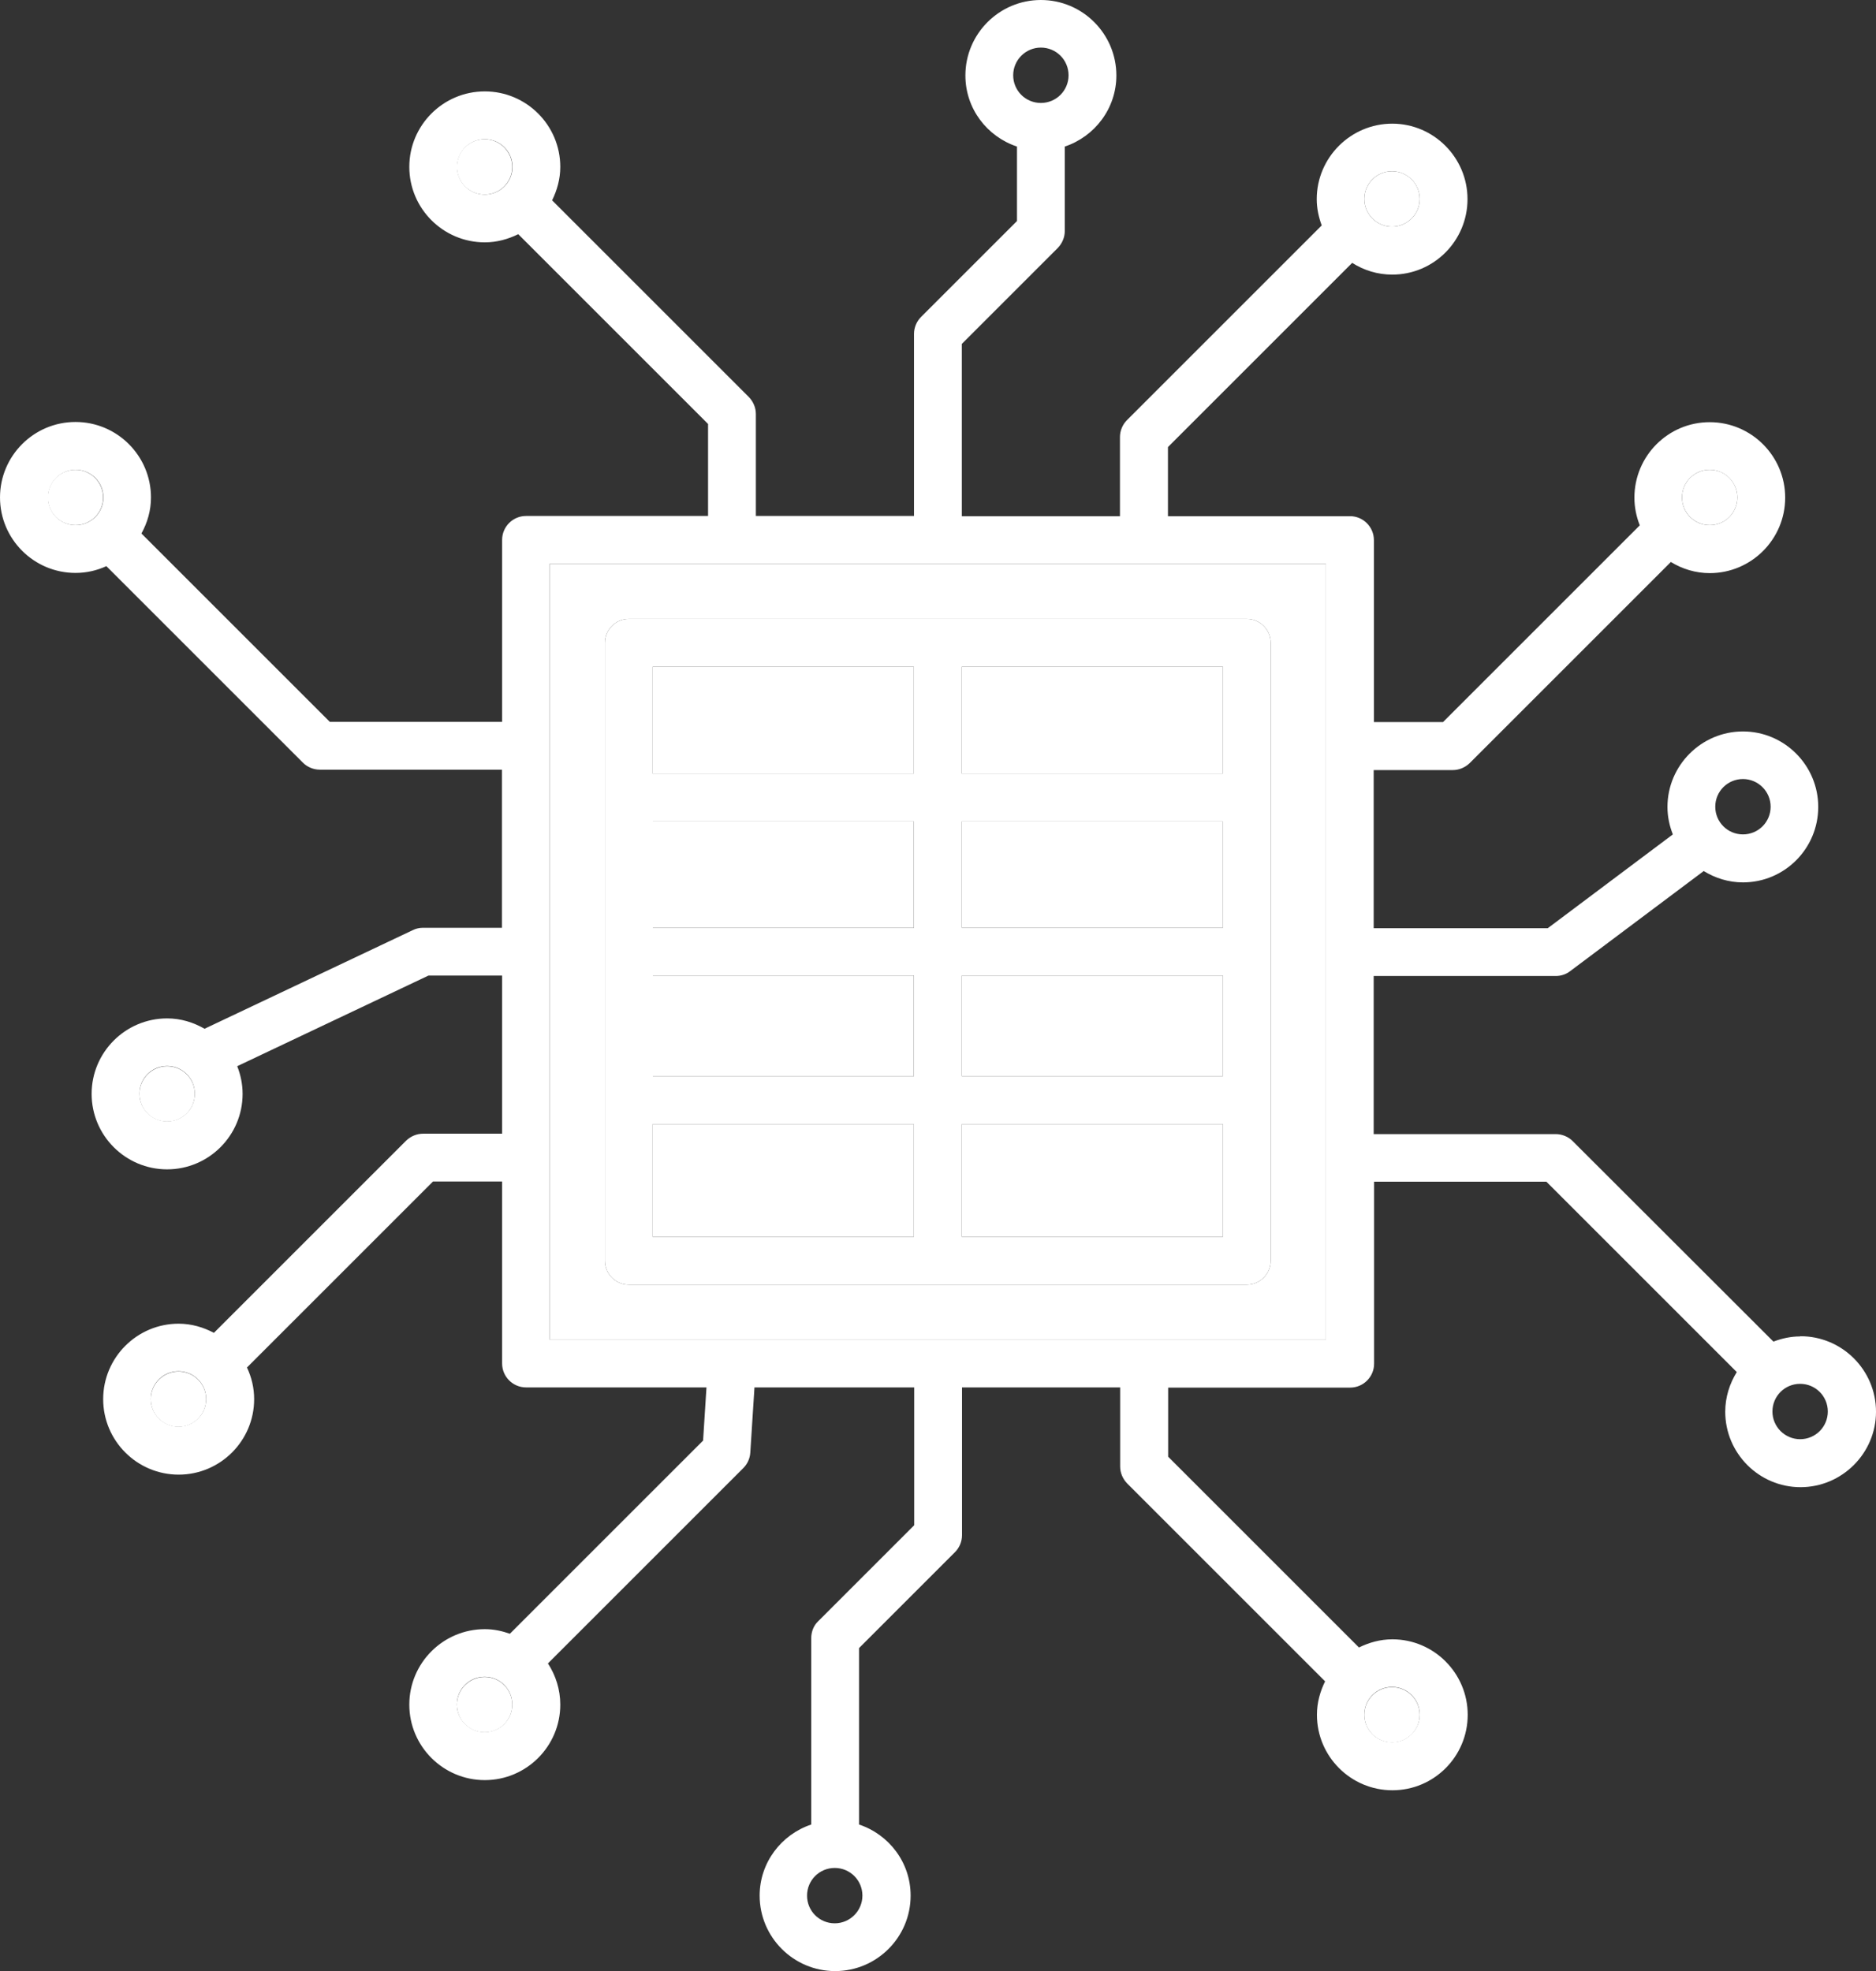 <?xml version="1.0" encoding="UTF-8"?>
<svg id="Layer_1" data-name="Layer 1" xmlns="http://www.w3.org/2000/svg" viewBox="0 0 94.19 98.98">
  <rect x="0" y="0" width="94.19" height="98.98" fill="#333333" stroke="none"/>
  <defs>
    <style>
      .cls-1 {
        fill: none;
      }

      .cls-1, .cls-2 {
        stroke-width: 0px;
      }

      .cls-2 {
        fill: #fff;
      }
    </style>
  </defs>
  <path class="cls-2" d="m90.38,67.11c-.47,0-.92.1-1.34.26l-10.08-10.07c-.22-.22-.53-.35-.85-.35h-9.14v-7.94h9.14c.26,0,.51-.08.72-.24l6.71-5.03c.57.35,1.24.57,1.97.57,2.09,0,3.78-1.7,3.78-3.79s-1.7-3.79-3.78-3.79-3.79,1.7-3.79,3.79c0,.49.1.95.27,1.38l-6.28,4.71h-8.74v-7.94h3.97c.32,0,.62-.13.85-.35l10.1-10.1c.57.35,1.24.56,1.95.56,2.09,0,3.79-1.7,3.79-3.79s-1.7-3.79-3.79-3.79-3.78,1.7-3.78,3.79c0,.49.1.96.27,1.39l-9.88,9.88h-3.47v-9.14c0-.66-.54-1.2-1.2-1.2h-9.14v-3.47l9.25-9.25c.58.37,1.27.59,2.01.59,2.09,0,3.78-1.7,3.78-3.79s-1.7-3.79-3.78-3.79-3.79,1.7-3.79,3.79c0,.47.1.91.25,1.32l-9.78,9.78c-.22.22-.35.53-.35.85v3.97h-7.94v-8.65l4.82-4.82c.22-.23.35-.53.35-.85v-4.24c1.5-.5,2.59-1.91,2.59-3.57,0-2.09-1.7-3.79-3.79-3.79s-3.79,1.7-3.79,3.79c0,1.67,1.09,3.07,2.59,3.57v3.74l-4.82,4.82c-.22.22-.35.53-.35.85v9.14h-7.94v-5.12c0-.32-.13-.62-.35-.85l-9.88-9.88c.25-.51.41-1.07.41-1.68,0-2.09-1.7-3.79-3.79-3.79s-3.79,1.7-3.79,3.79,1.7,3.79,3.79,3.79c.61,0,1.17-.16,1.68-.41l9.53,9.53v4.62h-9.14c-.66,0-1.2.54-1.2,1.2v9.14h-8.65l-9.46-9.46c.3-.54.48-1.15.48-1.81,0-2.09-1.7-3.79-3.79-3.79s-3.79,1.7-3.79,3.79,1.7,3.79,3.79,3.79c.55,0,1.07-.12,1.55-.34l9.87,9.87c.22.22.53.35.85.35h9.14v7.94h-3.97c-.18,0-.35.04-.51.12l-10.45,4.95c-.56-.32-1.19-.52-1.88-.52-2.09,0-3.79,1.7-3.79,3.79s1.7,3.79,3.79,3.79,3.79-1.7,3.79-3.79c0-.49-.1-.96-.27-1.39l9.6-4.55h3.7v7.94h-3.97c-.32,0-.62.13-.85.35l-9.65,9.65c-.53-.28-1.13-.46-1.77-.46-2.09,0-3.79,1.7-3.79,3.79s1.7,3.79,3.79,3.79,3.79-1.7,3.79-3.79c0-.57-.13-1.1-.36-1.59l9.34-9.34h3.47v9.14c0,.66.54,1.2,1.2,1.2h9.06l-.17,2.67-9.7,9.7c-.4-.14-.81-.23-1.26-.23-2.09,0-3.79,1.7-3.79,3.79s1.7,3.79,3.79,3.79,3.79-1.7,3.79-3.79c0-.76-.23-1.47-.62-2.07l9.81-9.81c.21-.21.33-.48.35-.77l.21-3.28h8.02v6.92l-4.82,4.82c-.23.22-.35.53-.35.85v9.36c-1.5.5-2.59,1.91-2.59,3.57,0,2.09,1.7,3.79,3.79,3.79s3.79-1.7,3.79-3.79c0-1.67-1.09-3.07-2.59-3.57v-8.86l4.82-4.82c.22-.22.35-.53.35-.85v-7.42h7.94v3.97c0,.32.13.62.35.85l9.94,9.94c-.25.51-.41,1.07-.41,1.68,0,2.09,1.7,3.79,3.79,3.79s3.78-1.7,3.78-3.79-1.7-3.79-3.78-3.79c-.61,0-1.17.16-1.68.41l-9.58-9.58v-3.47h9.14c.66,0,1.2-.54,1.2-1.2v-9.14h8.65l9.56,9.56c-.36.58-.58,1.26-.58,1.99,0,2.09,1.7,3.79,3.78,3.79s3.79-1.7,3.79-3.79-1.7-3.79-3.79-3.79h-.02Zm-2.87-27.99c.76,0,1.39.62,1.39,1.39s-.62,1.39-1.39,1.39-1.39-.62-1.39-1.39.62-1.39,1.39-1.39Zm-1.67-15.53c.76,0,1.39.62,1.39,1.39s-.62,1.39-1.39,1.39-1.39-.62-1.39-1.39.62-1.39,1.39-1.39Zm-15.95-14.99c.76,0,1.39.62,1.39,1.39s-.62,1.39-1.39,1.39-1.39-.62-1.39-1.39.62-1.39,1.39-1.39Zm-19.02-4.82c0-.76.62-1.39,1.39-1.39s1.39.62,1.39,1.39-.62,1.39-1.39,1.39-1.39-.62-1.39-1.39Zm-27.92,4.6c0-.76.62-1.39,1.39-1.39s1.39.62,1.39,1.39-.62,1.39-1.39,1.39-1.39-.62-1.39-1.39ZM2.41,24.98c0-.76.62-1.39,1.39-1.39s1.39.62,1.39,1.39-.62,1.39-1.39,1.39-1.39-.62-1.39-1.39Zm5.98,31.33c-.76,0-1.39-.62-1.39-1.39s.62-1.39,1.39-1.39,1.39.62,1.39,1.39-.62,1.39-1.39,1.39Zm.57,15.33c-.76,0-1.39-.62-1.39-1.39s.62-1.39,1.39-1.39,1.39.62,1.39,1.39-.62,1.39-1.39,1.39Zm15.37,15.34c-.76,0-1.39-.62-1.39-1.39s.62-1.39,1.39-1.39,1.39.62,1.39,1.39-.62,1.39-1.39,1.39Zm18.97,8.21c0,.76-.62,1.39-1.39,1.39s-1.39-.62-1.39-1.39.62-1.39,1.39-1.39,1.39.62,1.39,1.39Zm27.98-9.09c0,.76-.62,1.39-1.39,1.39s-1.39-.62-1.39-1.39.62-1.39,1.39-1.39,1.39.62,1.39,1.39Zm-4.71-18.83H27.6V28.31h38.97v38.97h0Zm23.81,5c-.76,0-1.39-.62-1.39-1.39s.62-1.39,1.39-1.39,1.39.62,1.39,1.39-.62,1.39-1.39,1.39Z"/>
  <circle class="cls-2" cx="69.89" cy="86.11" r="1.39"/>
  <path class="cls-2" d="m24.33,84.21c-.76,0-1.39.62-1.39,1.39s.62,1.39,1.39,1.39,1.39-.62,1.39-1.39-.62-1.39-1.39-1.39Z"/>
  <rect class="cls-2" x="32.77" y="56.45" width="13.11" height="5.66"/>
  <rect class="cls-2" x="48.29" y="41.25" width="13.11" height="5.34"/>
  <rect class="cls-2" x="48.29" y="48.99" width="13.11" height="5.05"/>
  <rect class="cls-2" x="48.29" y="56.45" width="13.11" height="5.66"/>
  <rect class="cls-2" x="48.29" y="33.48" width="13.11" height="5.37"/>
  <rect class="cls-2" x="32.77" y="48.99" width="13.11" height="5.05"/>
  <path class="cls-2" d="m84.45,24.98c0,.76.62,1.39,1.39,1.39s1.39-.62,1.39-1.39-.62-1.39-1.39-1.39-1.39.62-1.39,1.39Z"/>
  <path class="cls-2" d="m57.43,28.31h-29.83v38.97h38.97V28.31h-9.14Zm6.37,11.75v23.25c0,.66-.54,1.2-1.2,1.2h-31.03c-.66,0-1.2-.54-1.2-1.2v-31.03c0-.66.54-1.2,1.2-1.2h31.03c.66,0,1.2.54,1.2,1.2v7.77h0Z"/>
  <path class="cls-2" d="m8.96,68.87c-.76,0-1.39.62-1.39,1.39s.62,1.39,1.39,1.39,1.39-.62,1.39-1.39-.62-1.39-1.39-1.39Z"/>
  <circle class="cls-2" cx="69.89" cy="9.99" r="1.39"/>
  <path class="cls-1" d="m52.26,5.17c.76,0,1.39-.62,1.39-1.39s-.62-1.39-1.39-1.39-1.39.62-1.39,1.39.62,1.39,1.39,1.39Z"/>
  <path class="cls-2" d="m25.72,8.38c0-.76-.62-1.39-1.39-1.39s-1.39.62-1.39,1.39.62,1.39,1.39,1.39,1.39-.62,1.39-1.39Z"/>
  <path class="cls-2" d="m8.39,53.54c-.76,0-1.39.62-1.39,1.39s.62,1.39,1.39,1.39,1.39-.62,1.39-1.39-.62-1.39-1.39-1.39Z"/>
  <rect class="cls-2" x="32.77" y="41.25" width="13.11" height="5.34"/>
  <path class="cls-2" d="m5.18,24.98c0-.76-.62-1.39-1.39-1.39s-1.39.62-1.39,1.39.62,1.39,1.39,1.39,1.39-.62,1.39-1.39Z"/>
  <rect class="cls-2" x="32.77" y="33.48" width="13.11" height="5.37"/>
  <path class="cls-2" d="m62.6,31.08h-31.03c-.66,0-1.2.54-1.2,1.2v31.03c0,.66.54,1.2,1.2,1.2h31.03c.66,0,1.2-.54,1.2-1.2v-31.03c0-.66-.54-1.2-1.2-1.2Zm-1.2,15.51h-13.11v-5.34h13.11v5.34Zm-15.51,0h-13.11v-5.34h13.11v5.34Zm-13.11,2.4h13.11v5.05h-13.11v-5.05Zm15.51,0h13.11v5.05h-13.11v-5.05Zm13.11-10.14h-13.11v-5.37h13.11v5.37Zm-28.63-5.37h13.11v5.37h-13.11v-5.37Zm0,22.97h13.11v5.66h-13.11v-5.66Zm28.63,5.66h-13.11v-5.66h13.11v5.66Z"/>
</svg>